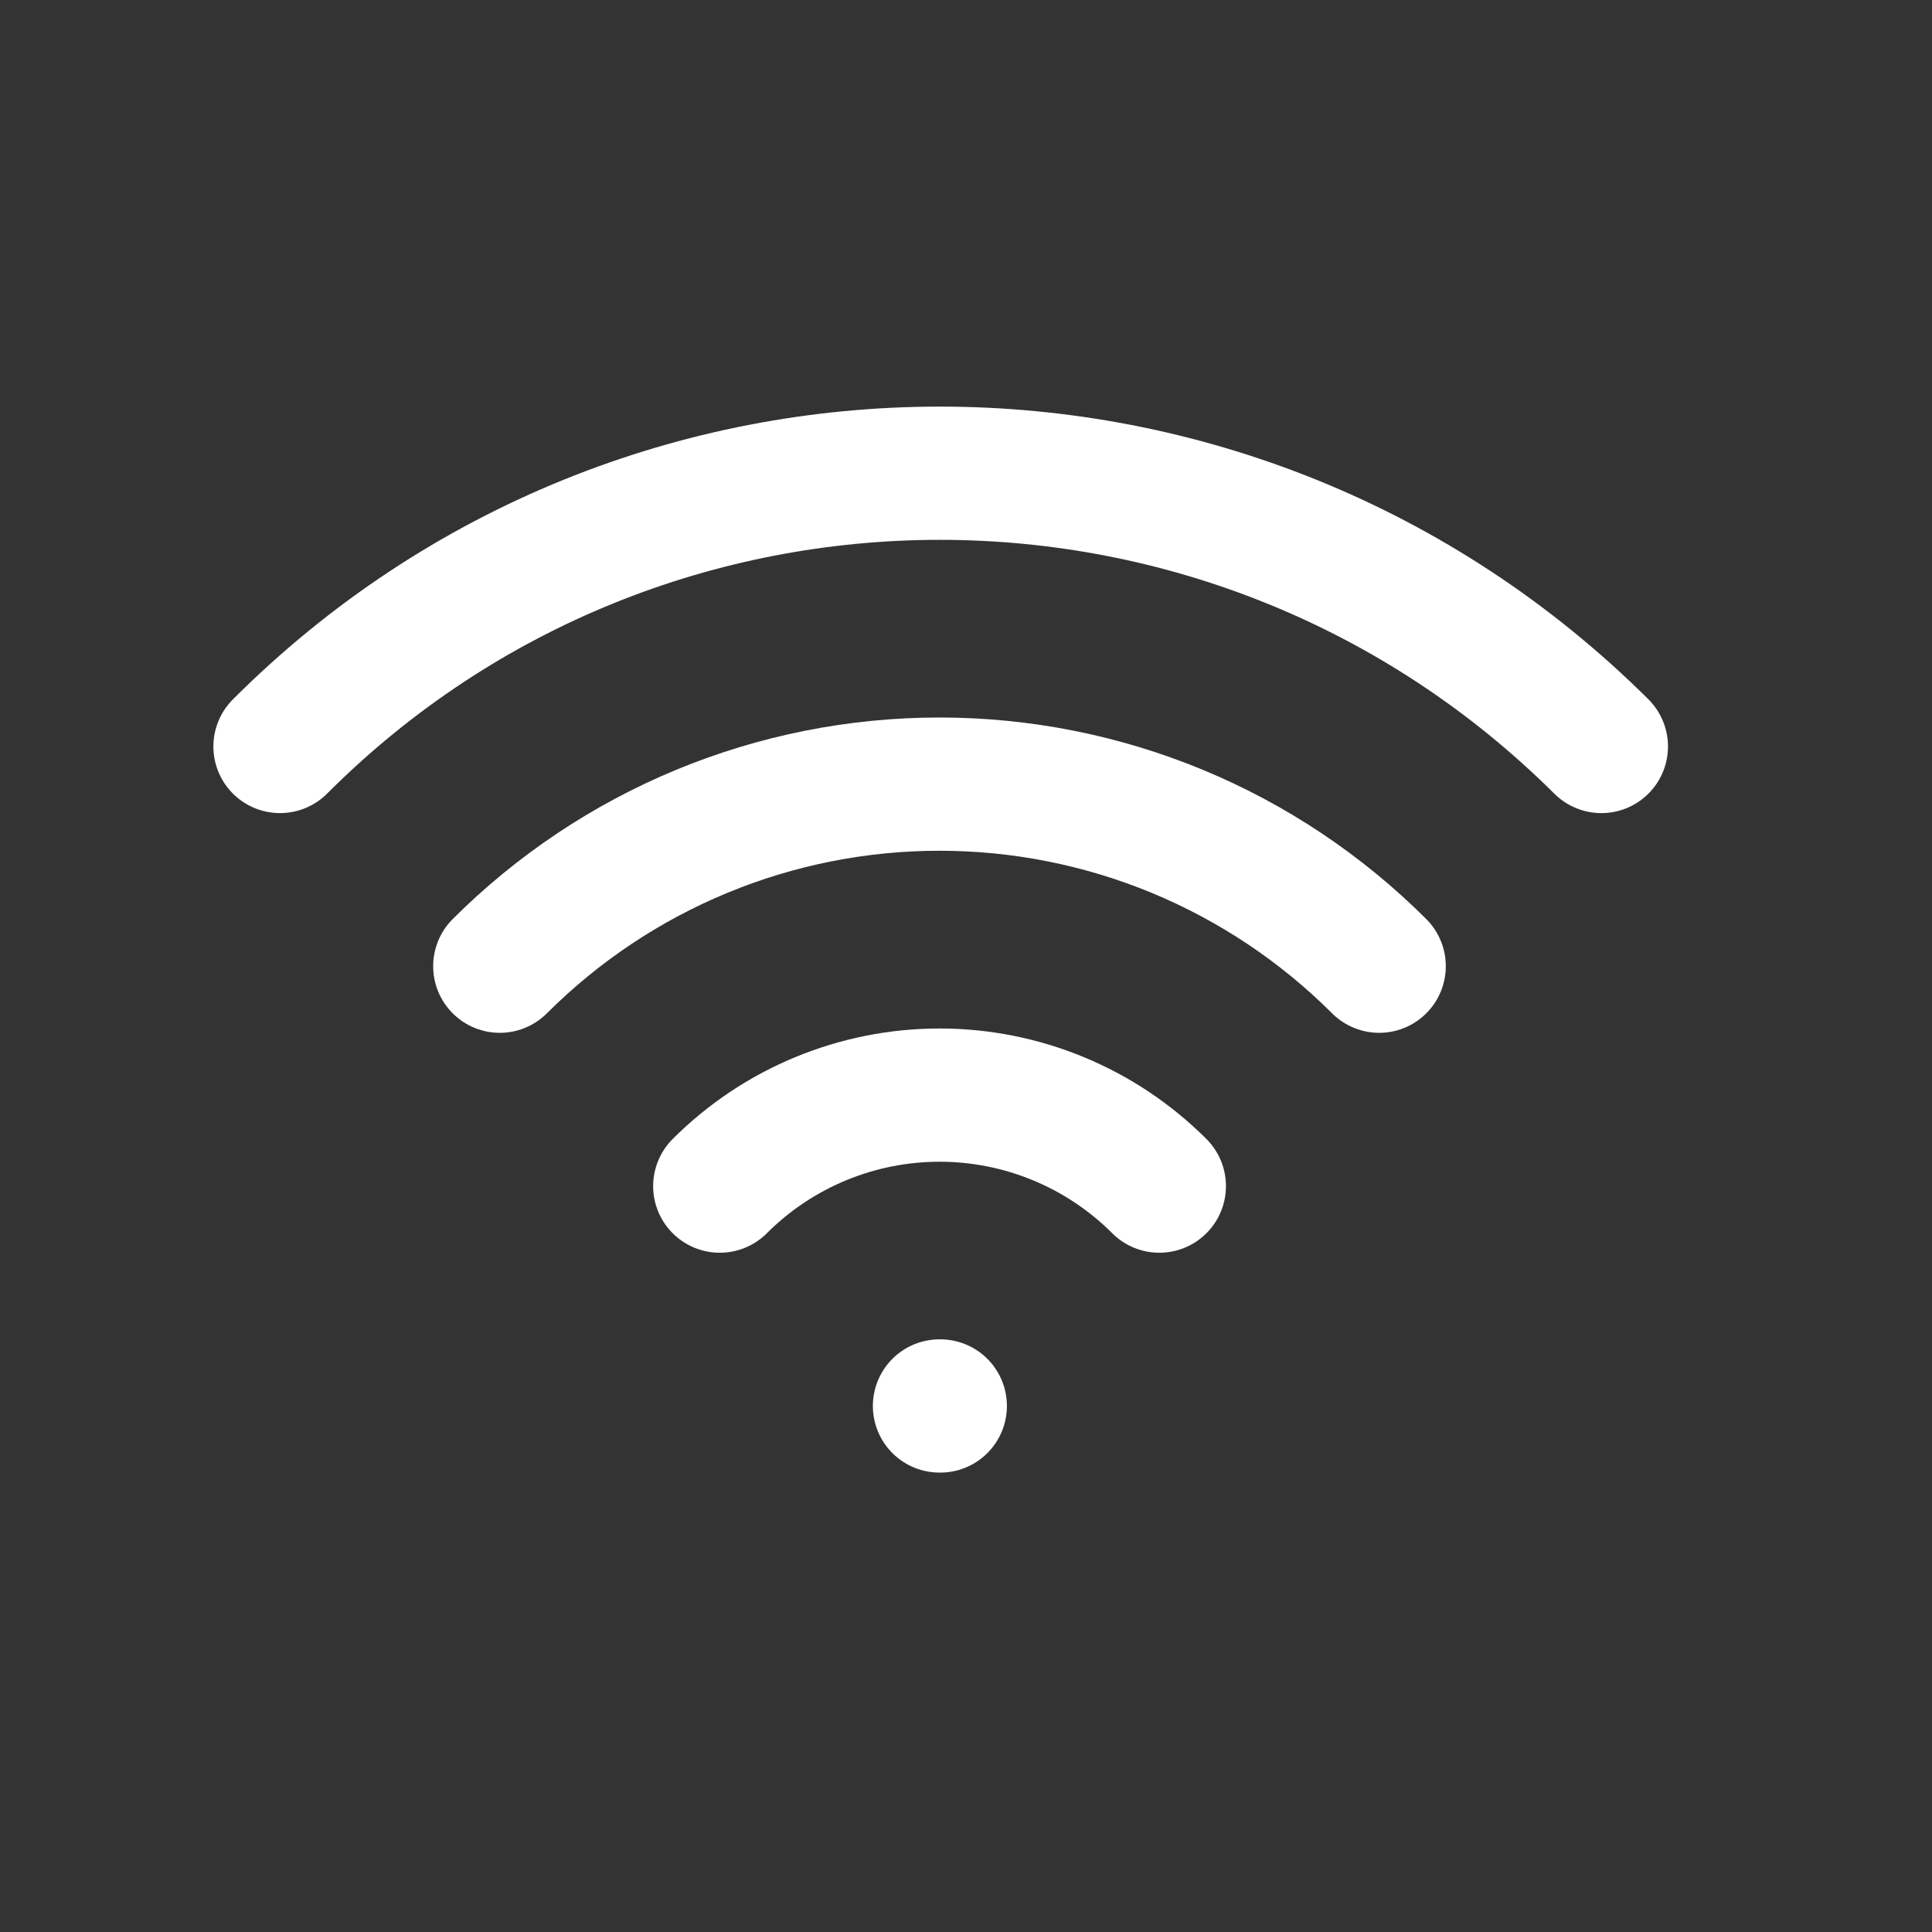 <svg width="29" height="29" viewBox="0 0 29 29" fill="none" xmlns="http://www.w3.org/2000/svg">
<rect x="0" y="0" width="29" height="29" fill="#333333" stroke="none"/>
<path d="M14.102 21.104H14.114" stroke="white" stroke-width="2" stroke-linecap="round" stroke-linejoin="round"/>
<path d="M10.804 17.804C11.679 16.929 12.866 16.438 14.103 16.438C15.341 16.438 16.527 16.929 17.402 17.804" stroke="white" stroke-width="2" stroke-linecap="round" stroke-linejoin="round"/>
<path d="M7.502 14.503C8.369 13.637 9.398 12.949 10.53 12.48C11.662 12.011 12.876 11.77 14.102 11.77C15.328 11.77 16.541 12.011 17.674 12.48C18.806 12.949 19.835 13.637 20.702 14.503" stroke="white" stroke-width="2" stroke-linecap="round" stroke-linejoin="round"/>
<path d="M4.203 11.205C9.67 5.736 18.535 5.736 24.037 11.205" stroke="white" stroke-width="2" stroke-linecap="round" stroke-linejoin="round"/>
</svg>
